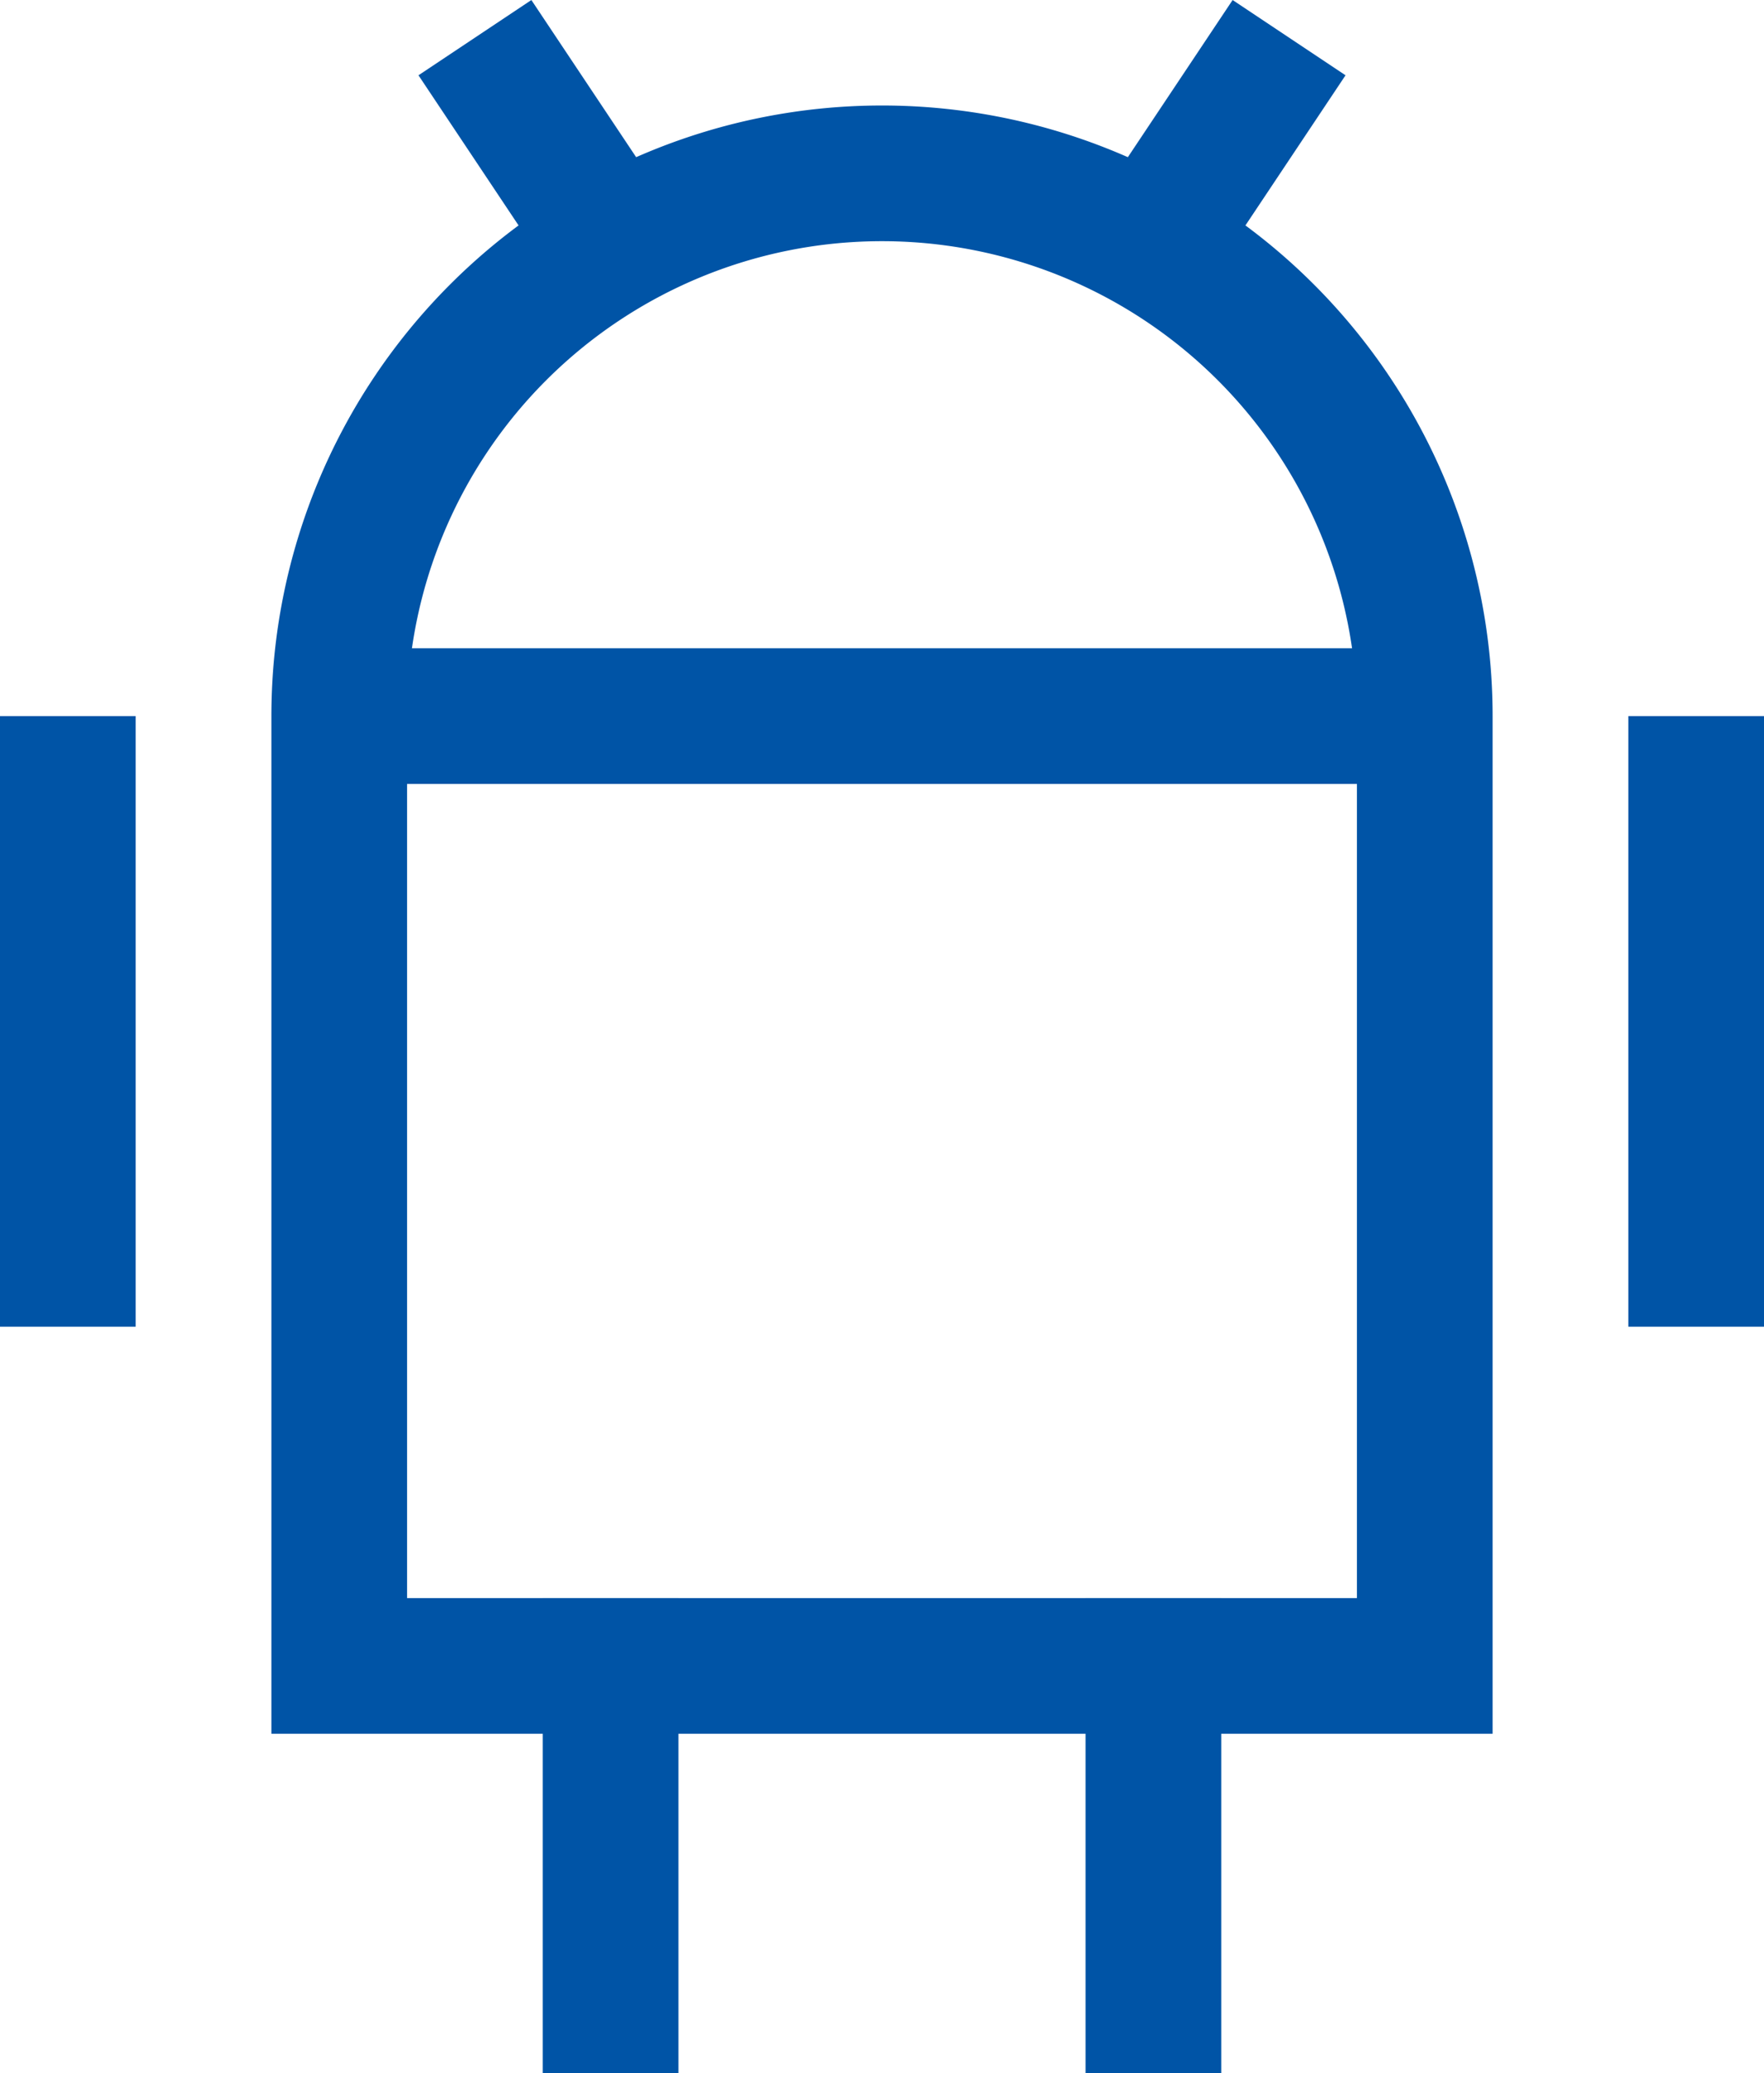 <svg xmlns="http://www.w3.org/2000/svg" width="26" height="30.555" viewBox="0 0 26 30.555"><defs><style>.a,.b{fill:none;stroke:#0054a6;stroke-miterlimit:10;stroke-width:2px;}.b{stroke-linecap:square;}</style></defs><g transform="translate(-3 -0.445)"><line class="a" x1="2" y1="3" transform="translate(10 1)"/><line class="a" y1="3" x2="2" transform="translate(20 1)"/><line class="b" y2="7" transform="translate(4 12)"/><line class="b" y2="7" transform="translate(28 12)"/><line class="b" y2="5" transform="translate(12 25)"/><line class="b" y2="5" transform="translate(20 25)"/><line class="a" x2="16" transform="translate(8 11)"/><path class="b" d="M24,25H8V11a8,8,0,0,1,8-8h0a8,8,0,0,1,8,8Z"/></g></svg>